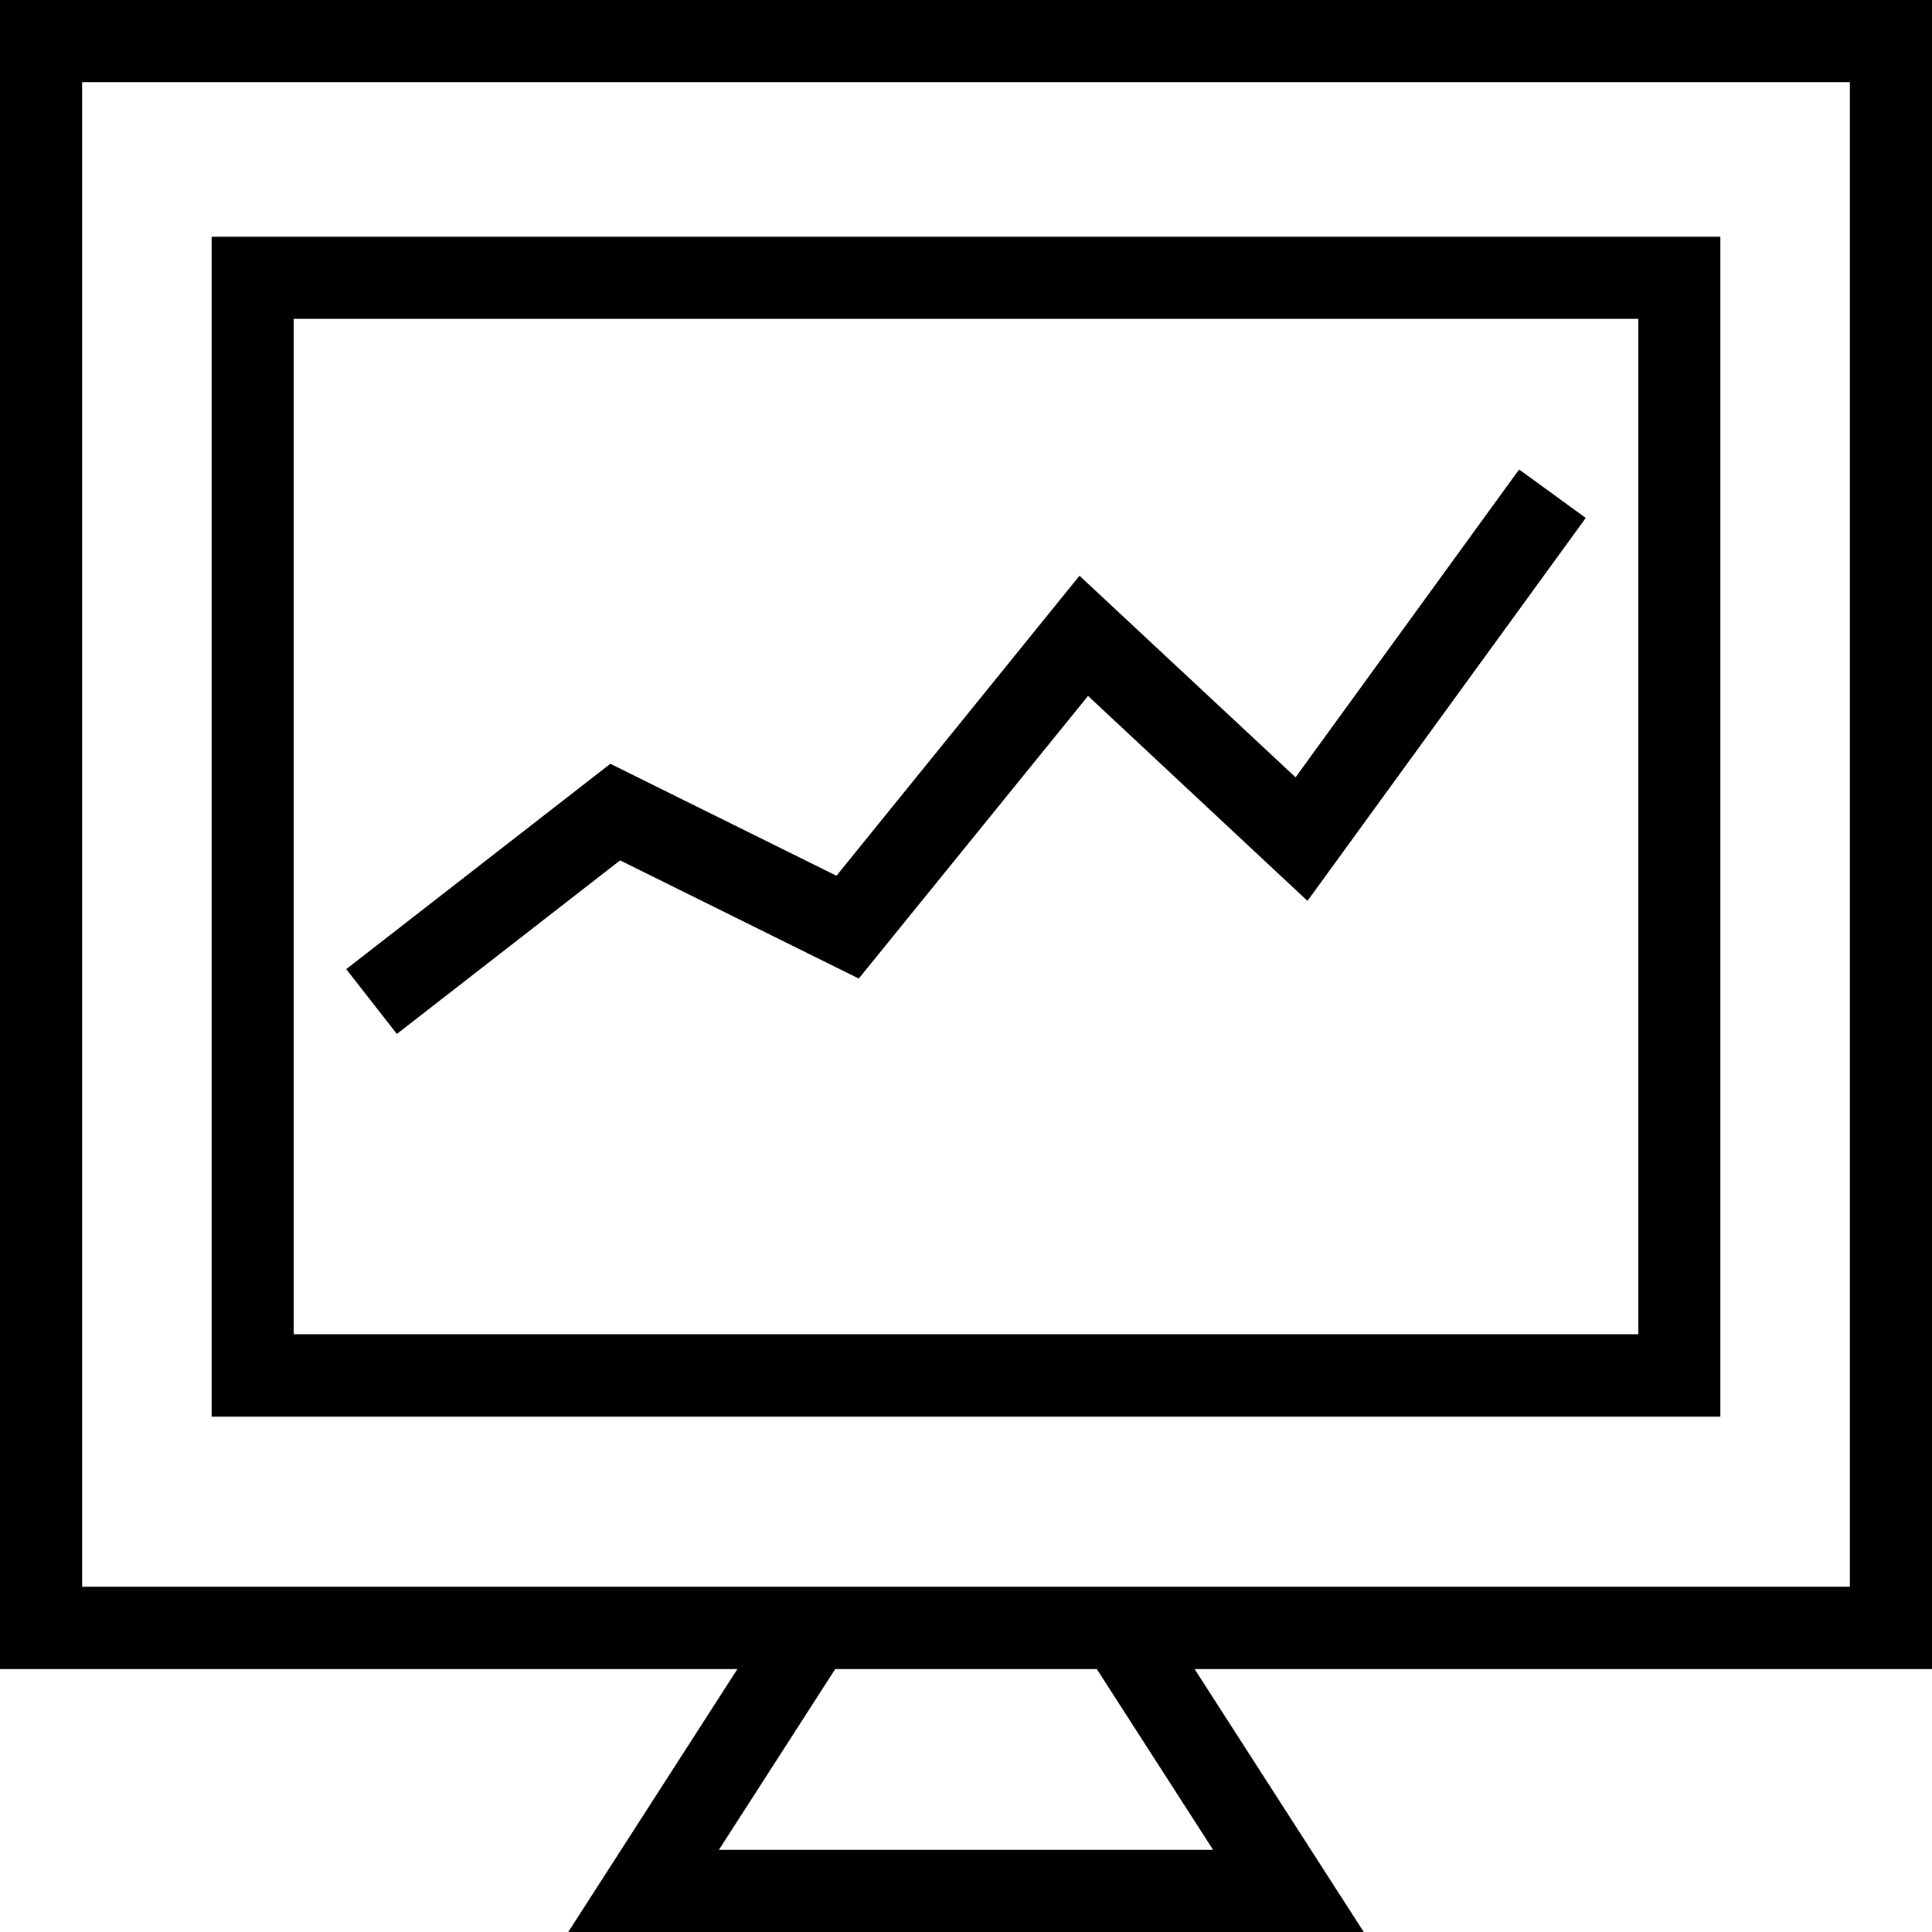 <svg xmlns="http://www.w3.org/2000/svg" width="32" height="32" viewBox="0 0 24 24">
    <path d="M 24 0 L 0 0 L 0 20.734 L 9.16 20.734 L 7.059 24 L 16.941 24 L 14.84 20.734 L 24 20.734 Z M 8.93 22.98 L 10.375 20.734 L 13.625 20.734 L 15.07 22.98 Z M 22.98 19.711 L 1.02 19.711 L 1.02 1.02 L 22.98 1.02 Z M 22.98 19.711"/>
    <path d="M 21.371 2.941 L 2.629 2.941 L 2.629 17.598 L 21.371 17.598 Z M 20.352 16.574 L 3.648 16.574 L 3.648 3.961 L 20.352 3.961 Z M 20.352 16.574"/>
    <path d="M 7.703 10.688 L 10.668 12.156 L 13.516 8.645 L 16.242 11.191 L 19.699 6.434 L 18.871 5.832 L 16.094 9.656 L 13.41 7.152 L 10.391 10.879 L 7.582 9.488 L 4.301 12.039 L 4.93 12.844 Z M 7.703 10.688"/>
</svg>
